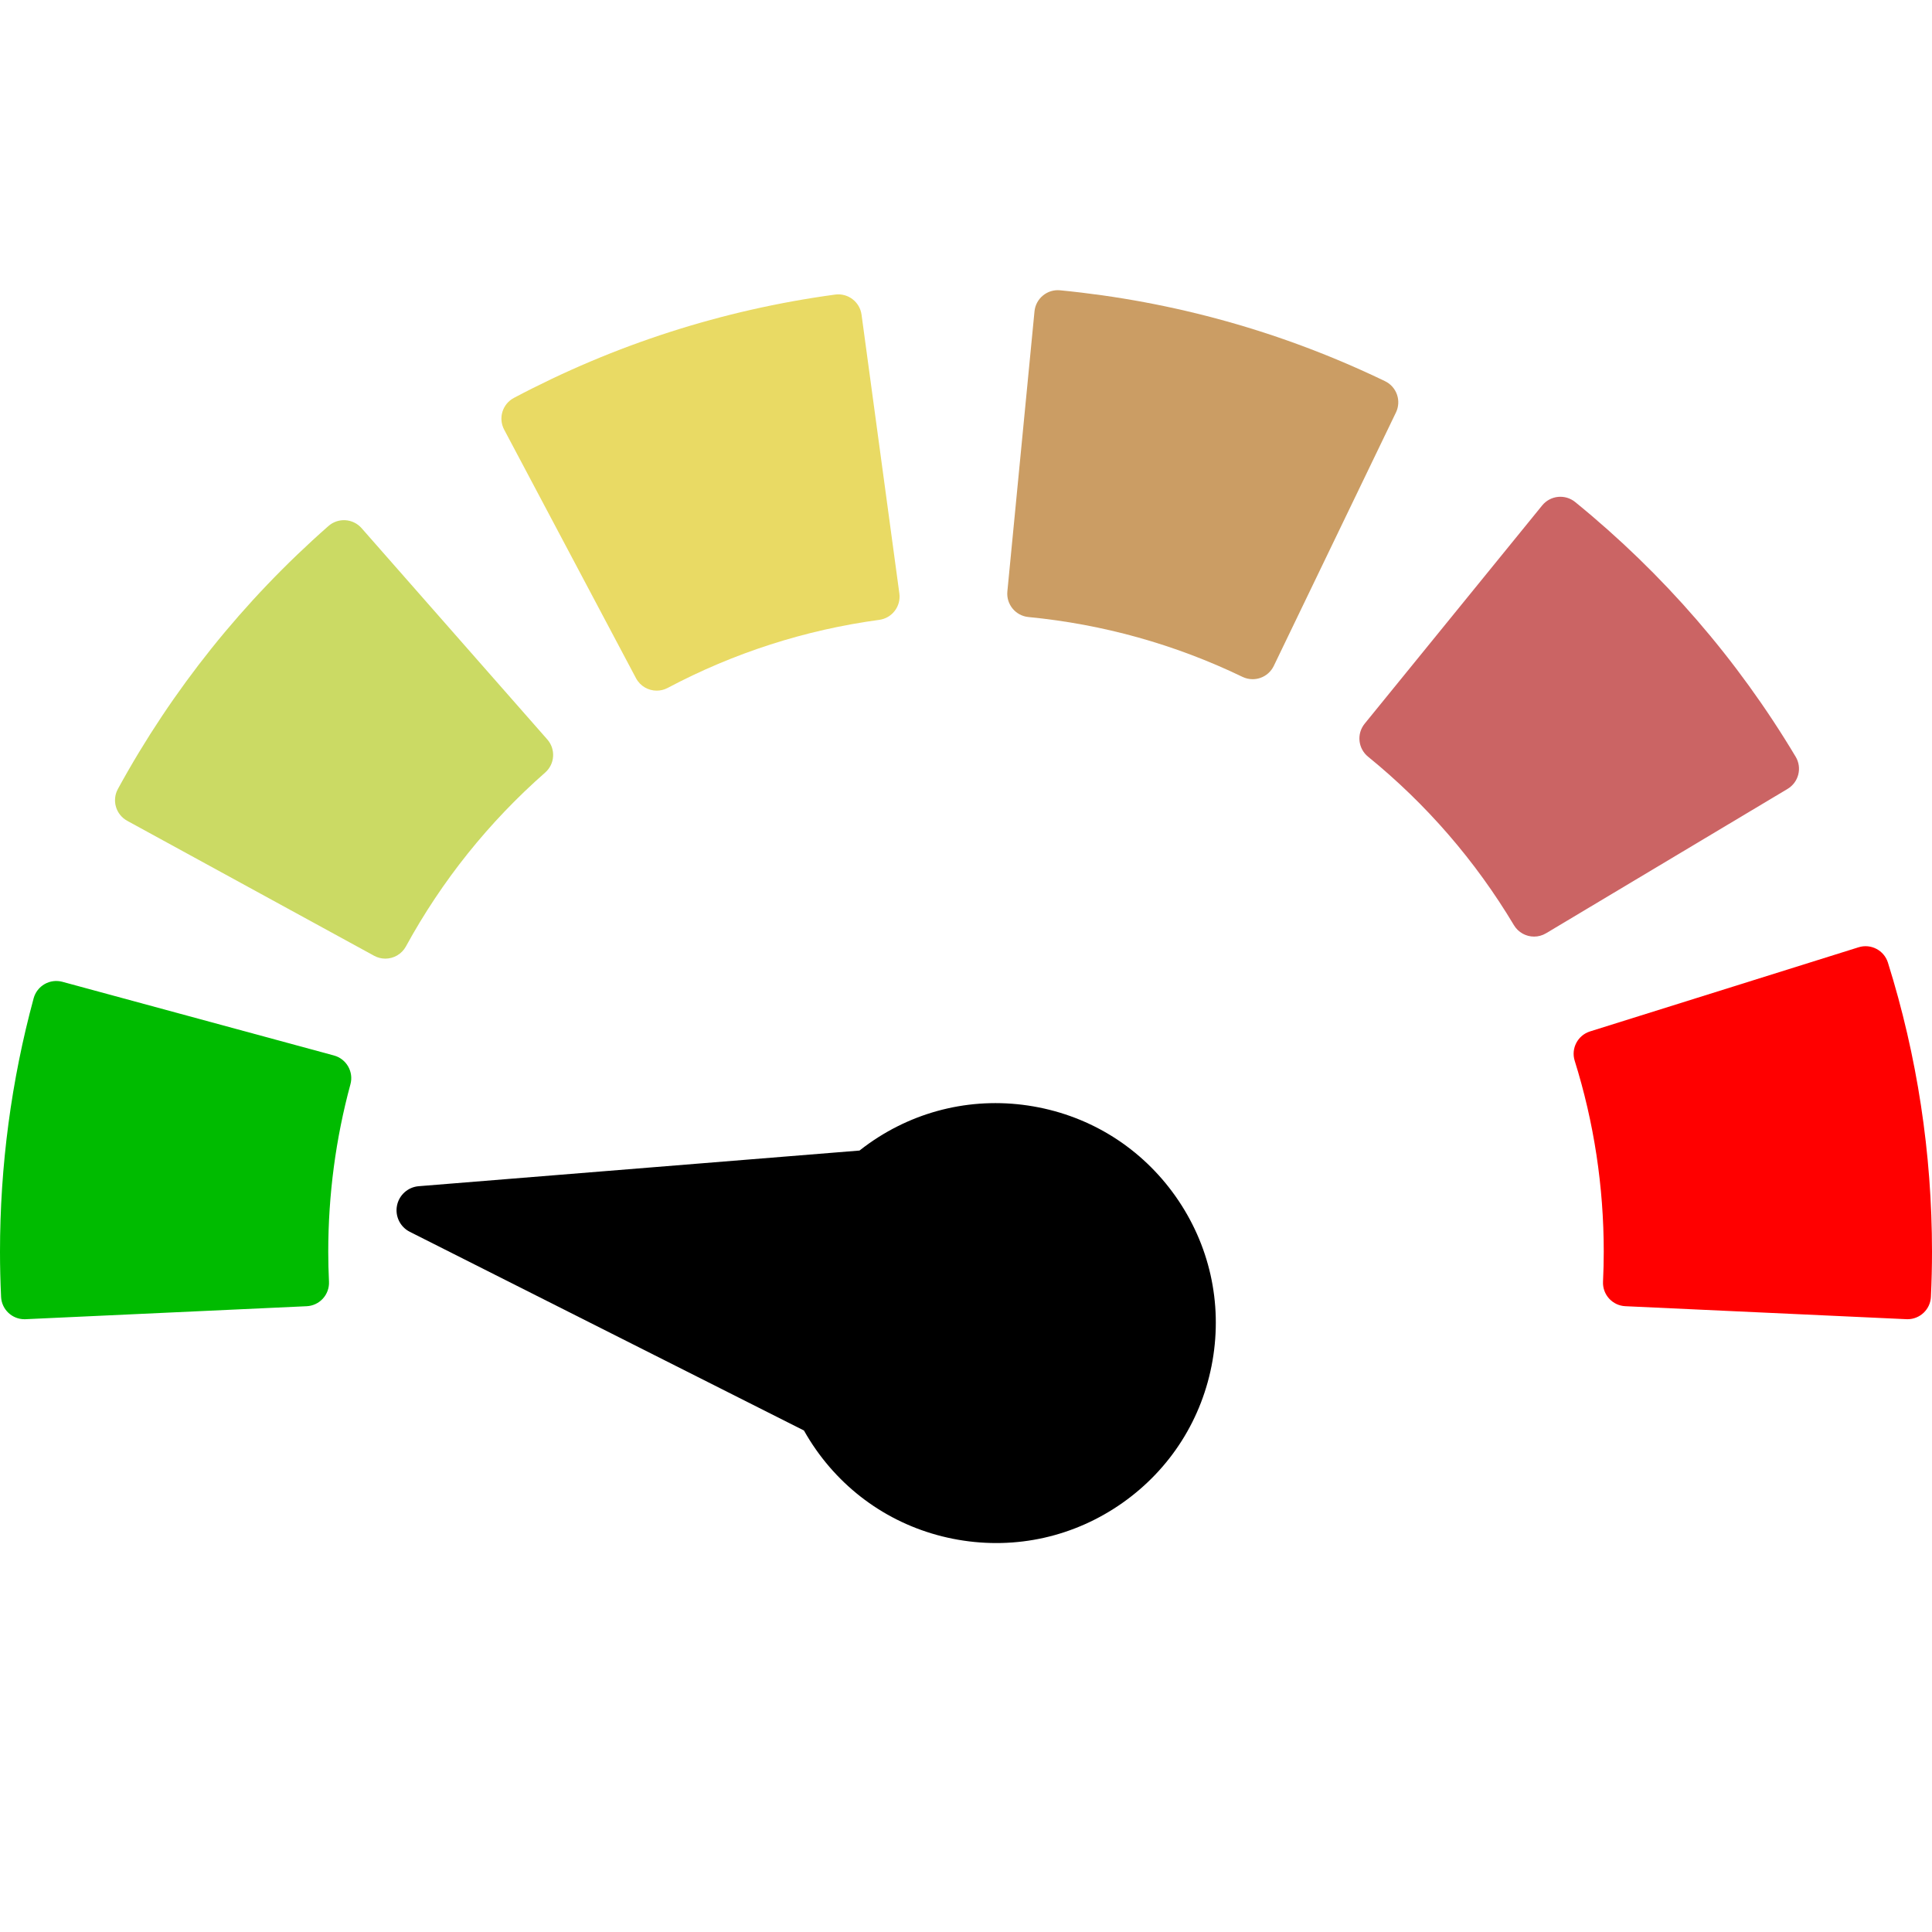 <?xml version="1.0" encoding="UTF-8" standalone="no"?>
<!-- Generator: Adobe Illustrator 18.1.1, SVG Export Plug-In . SVG Version: 6.00 Build 0)  -->

<svg
   xmlns:dc="http://purl.org/dc/elements/1.1/"
   xmlns:cc="http://creativecommons.org/ns#"
   xmlns:rdf="http://www.w3.org/1999/02/22-rdf-syntax-ns#"
   xmlns:svg="http://www.w3.org/2000/svg"
   xmlns="http://www.w3.org/2000/svg"
   xmlns:sodipodi="http://sodipodi.sourceforge.net/DTD/sodipodi-0.dtd"
   xmlns:inkscape="http://www.inkscape.org/namespaces/inkscape"
   version="1.1"
   id="Capa_1"
   x="0px"
   y="0px"
   viewBox="0 0 612 612"
   style="enable-background:new 0 0 612 612;"
   xml:space="preserve"
   sodipodi:docname="speed-meter_easy.svg"
   inkscape:version="0.92.1 r15371"><defs
     id="defs6180" /><sodipodi:namedview
     pagecolor="#ffffff"
     bordercolor="#666666"
     borderopacity="1"
     objecttolerance="10"
     gridtolerance="10"
     guidetolerance="10"
     inkscape:pageopacity="0"
     inkscape:pageshadow="2"
     inkscape:window-width="1920"
     inkscape:window-height="1001"
     id="namedview6178"
     showgrid="false"
     inkscape:zoom="1.3202614"
     inkscape:cx="179.5099"
     inkscape:cy="306"
     inkscape:window-x="-9"
     inkscape:window-y="-9"
     inkscape:window-maximized="1"
     inkscape:current-layer="g6145" /><g
     id="g6145"><path
       inkscape:connector-curvature="0"
       id="path6129"
       d="m 175.205,239.62 c 0.127,-1.965 -0.533,-3.902 -1.833,-5.381 l -58.84,-66.941 c -1.3,-1.479 -3.135,-2.381 -5.102,-2.508 -1.975,-0.126 -3.902,0.533 -5.381,1.833 -27.037,23.766 -49.479,51.794 -66.706,83.305 -0.944,1.729 -1.165,3.762 -0.611,5.651 0.554,1.89 1.836,3.483 3.565,4.427 l 78.205,42.748 c 1.131,0.619 2.352,0.912 3.557,0.912 2.627,0 5.174,-1.398 6.523,-3.866 11.386,-20.828 26.229,-39.359 44.114,-55.08 1.482,-1.298 2.384,-3.133 2.509,-5.1 z"
       style="fill:#aac200;fill-opacity:0.608" /><path
       inkscape:connector-curvature="0"
       id="path6131"
       d="m 201.462,214.829 c 1.334,2.515 3.907,3.948 6.568,3.948 1.174,0 2.365,-0.279 3.473,-0.867 20.962,-11.117 43.512,-18.371 67.025,-21.561 4.064,-0.551 6.913,-4.293 6.362,-8.358 L 272.911,99.675 c -0.551,-4.064 -4.304,-6.909 -8.358,-6.362 -35.708,4.843 -69.949,15.857 -101.772,32.736 -3.623,1.922 -5.002,6.416 -3.082,10.041 z"
       style="fill-opacity:0.608;fill:#dac200" /><path
       inkscape:connector-curvature="0"
       id="path6133"
       d="M 105.785,334.345 19.768,311.007 c -1.901,-0.514 -3.929,-0.255 -5.638,0.725 -1.709,0.98 -2.958,2.598 -3.475,4.499 C 3.586,342.295 0,369.309 0,396.523 c 0,4.657 0.111,9.329 0.342,14.284 0.185,3.981 3.468,7.083 7.414,7.083 0.116,0 0.234,-0.002 0.35,-0.008 l 89.031,-4.113 c 1.967,-0.09 3.82,-0.96 5.145,-2.415 1.327,-1.455 2.022,-3.38 1.93,-5.347 -0.155,-3.341 -0.23,-6.444 -0.23,-9.484 0,-18.02 2.365,-35.873 7.029,-53.066 1.071,-3.958 -1.268,-8.037 -5.226,-9.112 z"
       style="fill:#00bb00;fill-opacity:1" /><path
       inkscape:connector-curvature="0"
       id="path6135"
       d="M 438.731,120.745 C 406.32,105.12 371.691,95.437 335.806,91.959 c -1.972,-0.198 -3.918,0.408 -5.439,1.659 -1.521,1.252 -2.481,3.056 -2.671,5.018 l -8.593,88.712 c -0.396,4.082 2.594,7.713 6.677,8.108 23.652,2.291 46.463,8.669 67.8,18.954 1.015,0.49 2.118,0.738 3.225,0.738 0.826,0 1.654,-0.139 2.45,-0.416 1.859,-0.649 3.385,-2.012 4.24,-3.786 l 38.7,-80.287 c 1.783,-3.694 0.232,-8.134 -3.464,-9.914 z"
       style="fill:#aa5e00;fill-opacity:0.608" /><path
       inkscape:connector-curvature="0"
       id="path6137"
       d="m 569.642,245.337 c 0.48,-1.911 0.184,-3.932 -0.828,-5.624 -18.432,-30.835 -41.933,-57.983 -69.848,-80.686 -1.529,-1.242 -3.48,-1.824 -5.447,-1.627 -1.959,0.203 -3.758,1.174 -5,2.702 l -56.237,69.144 c -1.242,1.529 -1.828,3.488 -1.625,5.447 0.201,1.959 1.173,3.758 2.702,5.002 18.47,15.019 34.015,32.975 46.205,53.369 1.392,2.326 3.855,3.618 6.383,3.618 1.297,0 2.61,-0.34 3.803,-1.054 L 566.251,249.9 c 1.689,-1.011 2.909,-2.652 3.391,-4.563 z"
       style="fill:#aa0000;fill-opacity:0.608" /><path
       inkscape:connector-curvature="0"
       id="path6139"
       d="m 598.044,304.939 c -1.228,-3.915 -5.397,-6.096 -9.308,-4.867 l -85.048,26.648 c -3.915,1.226 -6.093,5.393 -4.867,9.306 6.104,19.486 9.199,39.839 9.199,60.494 0,3.041 -0.076,6.144 -0.23,9.484 -0.092,1.967 0.602,3.892 1.93,5.347 1.327,1.456 3.178,2.325 5.145,2.415 l 89.031,4.113 c 0.118,0.005 0.234,0.008 0.35,0.008 3.944,0 7.228,-3.103 7.414,-7.083 0.229,-4.955 0.342,-9.627 0.342,-14.284 -0.002,-31.214 -4.696,-62.026 -13.958,-91.581 z"
       style="fill:#ff0000;fill-opacity:1" /><path
       inkscape:connector-curvature="0"
       id="path6141"
       d="m 275.333,362.167 c -1.047,0.738 -2.065,1.506 -3.063,2.292 l -139.629,11.294 c -3.419,0.274 -6.232,2.791 -6.888,6.155 -0.659,3.364 1.003,6.754 4.063,8.295 L 254.665,453.14 c 1.171,2.082 2.447,4.117 3.841,6.096 10.717,15.212 26.716,25.339 45.049,28.517 18.335,3.178 36.809,-0.974 52.021,-11.691 15.212,-10.717 25.338,-26.717 28.517,-45.05 3.179,-18.334 -0.973,-36.807 -11.69,-52.019 -10.717,-15.212 -26.716,-25.339 -45.049,-28.517 -18.333,-3.178 -36.809,0.974 -52.02,11.691 z" /></g><g
     id="g6147" /><g
     id="g6149" /><g
     id="g6151" /><g
     id="g6153" /><g
     id="g6155" /><g
     id="g6157" /><g
     id="g6159" /><g
     id="g6161" /><g
     id="g6163" /><g
     id="g6165" /><g
     id="g6167" /><g
     id="g6169" /><g
     id="g6171" /><g
     id="g6173" /><g
     id="g6175" /></svg>